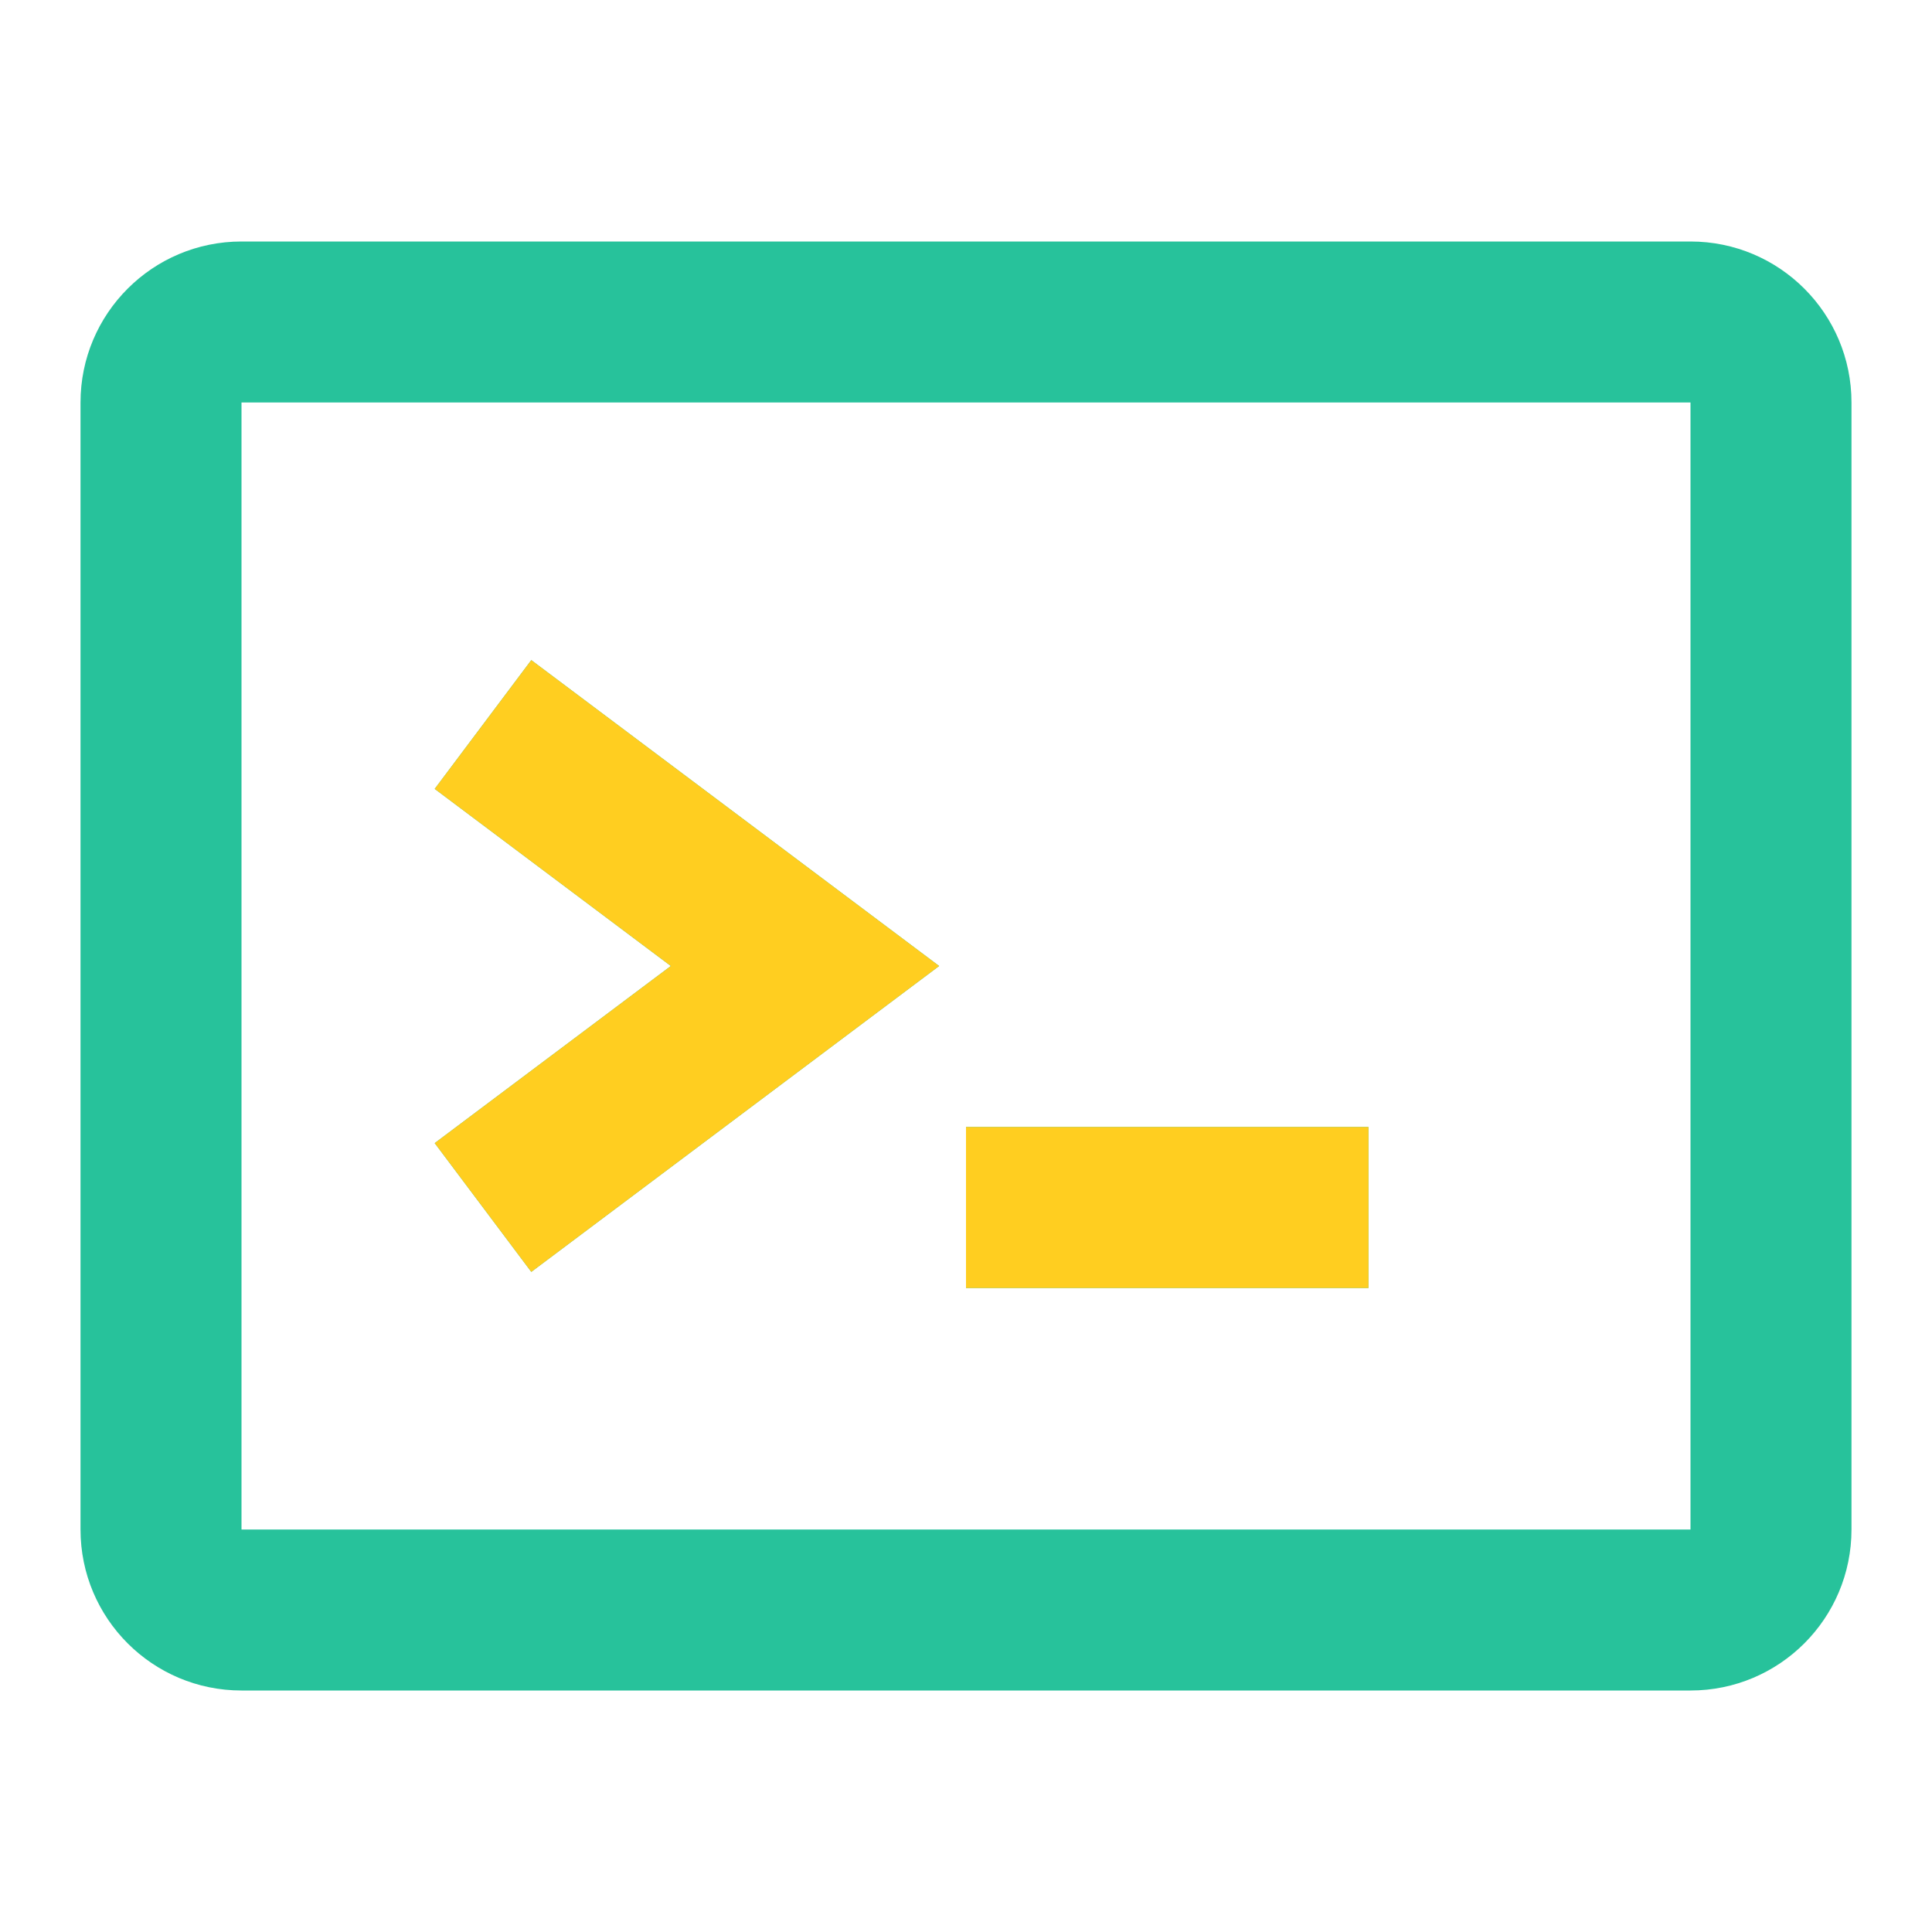 <svg width="40" height="40" viewBox="0 0 40 40" fill="none" xmlns="http://www.w3.org/2000/svg">
<path fill-rule="evenodd" clip-rule="evenodd" d="M35 5H5C3.159 5 1.667 6.492 1.667 8.333V31.667C1.667 33.508 3.159 35 5 35H35C36.841 35 38.333 33.508 38.333 31.667V8.333C38.333 6.492 36.841 5 35 5ZM5 31.667V8.333H35V31.667H5ZM13.889 20L9 16.333L11 13.667L19.444 20L11 26.333L9 23.667L13.889 20ZM20 23.333V26.667H28.333V23.333H20Z" fill="#27C29B"/>
<path fill-rule="evenodd" clip-rule="evenodd" d="M13.889 20L9 16.333L11 13.667L19.444 20L11 26.333L9 23.667L13.889 20Z" fill="#FFCE20"/>
<path fill-rule="evenodd" clip-rule="evenodd" d="M20 26.667V23.333H28.333V26.667H20Z" fill="#FFCE20"/>
</svg>

